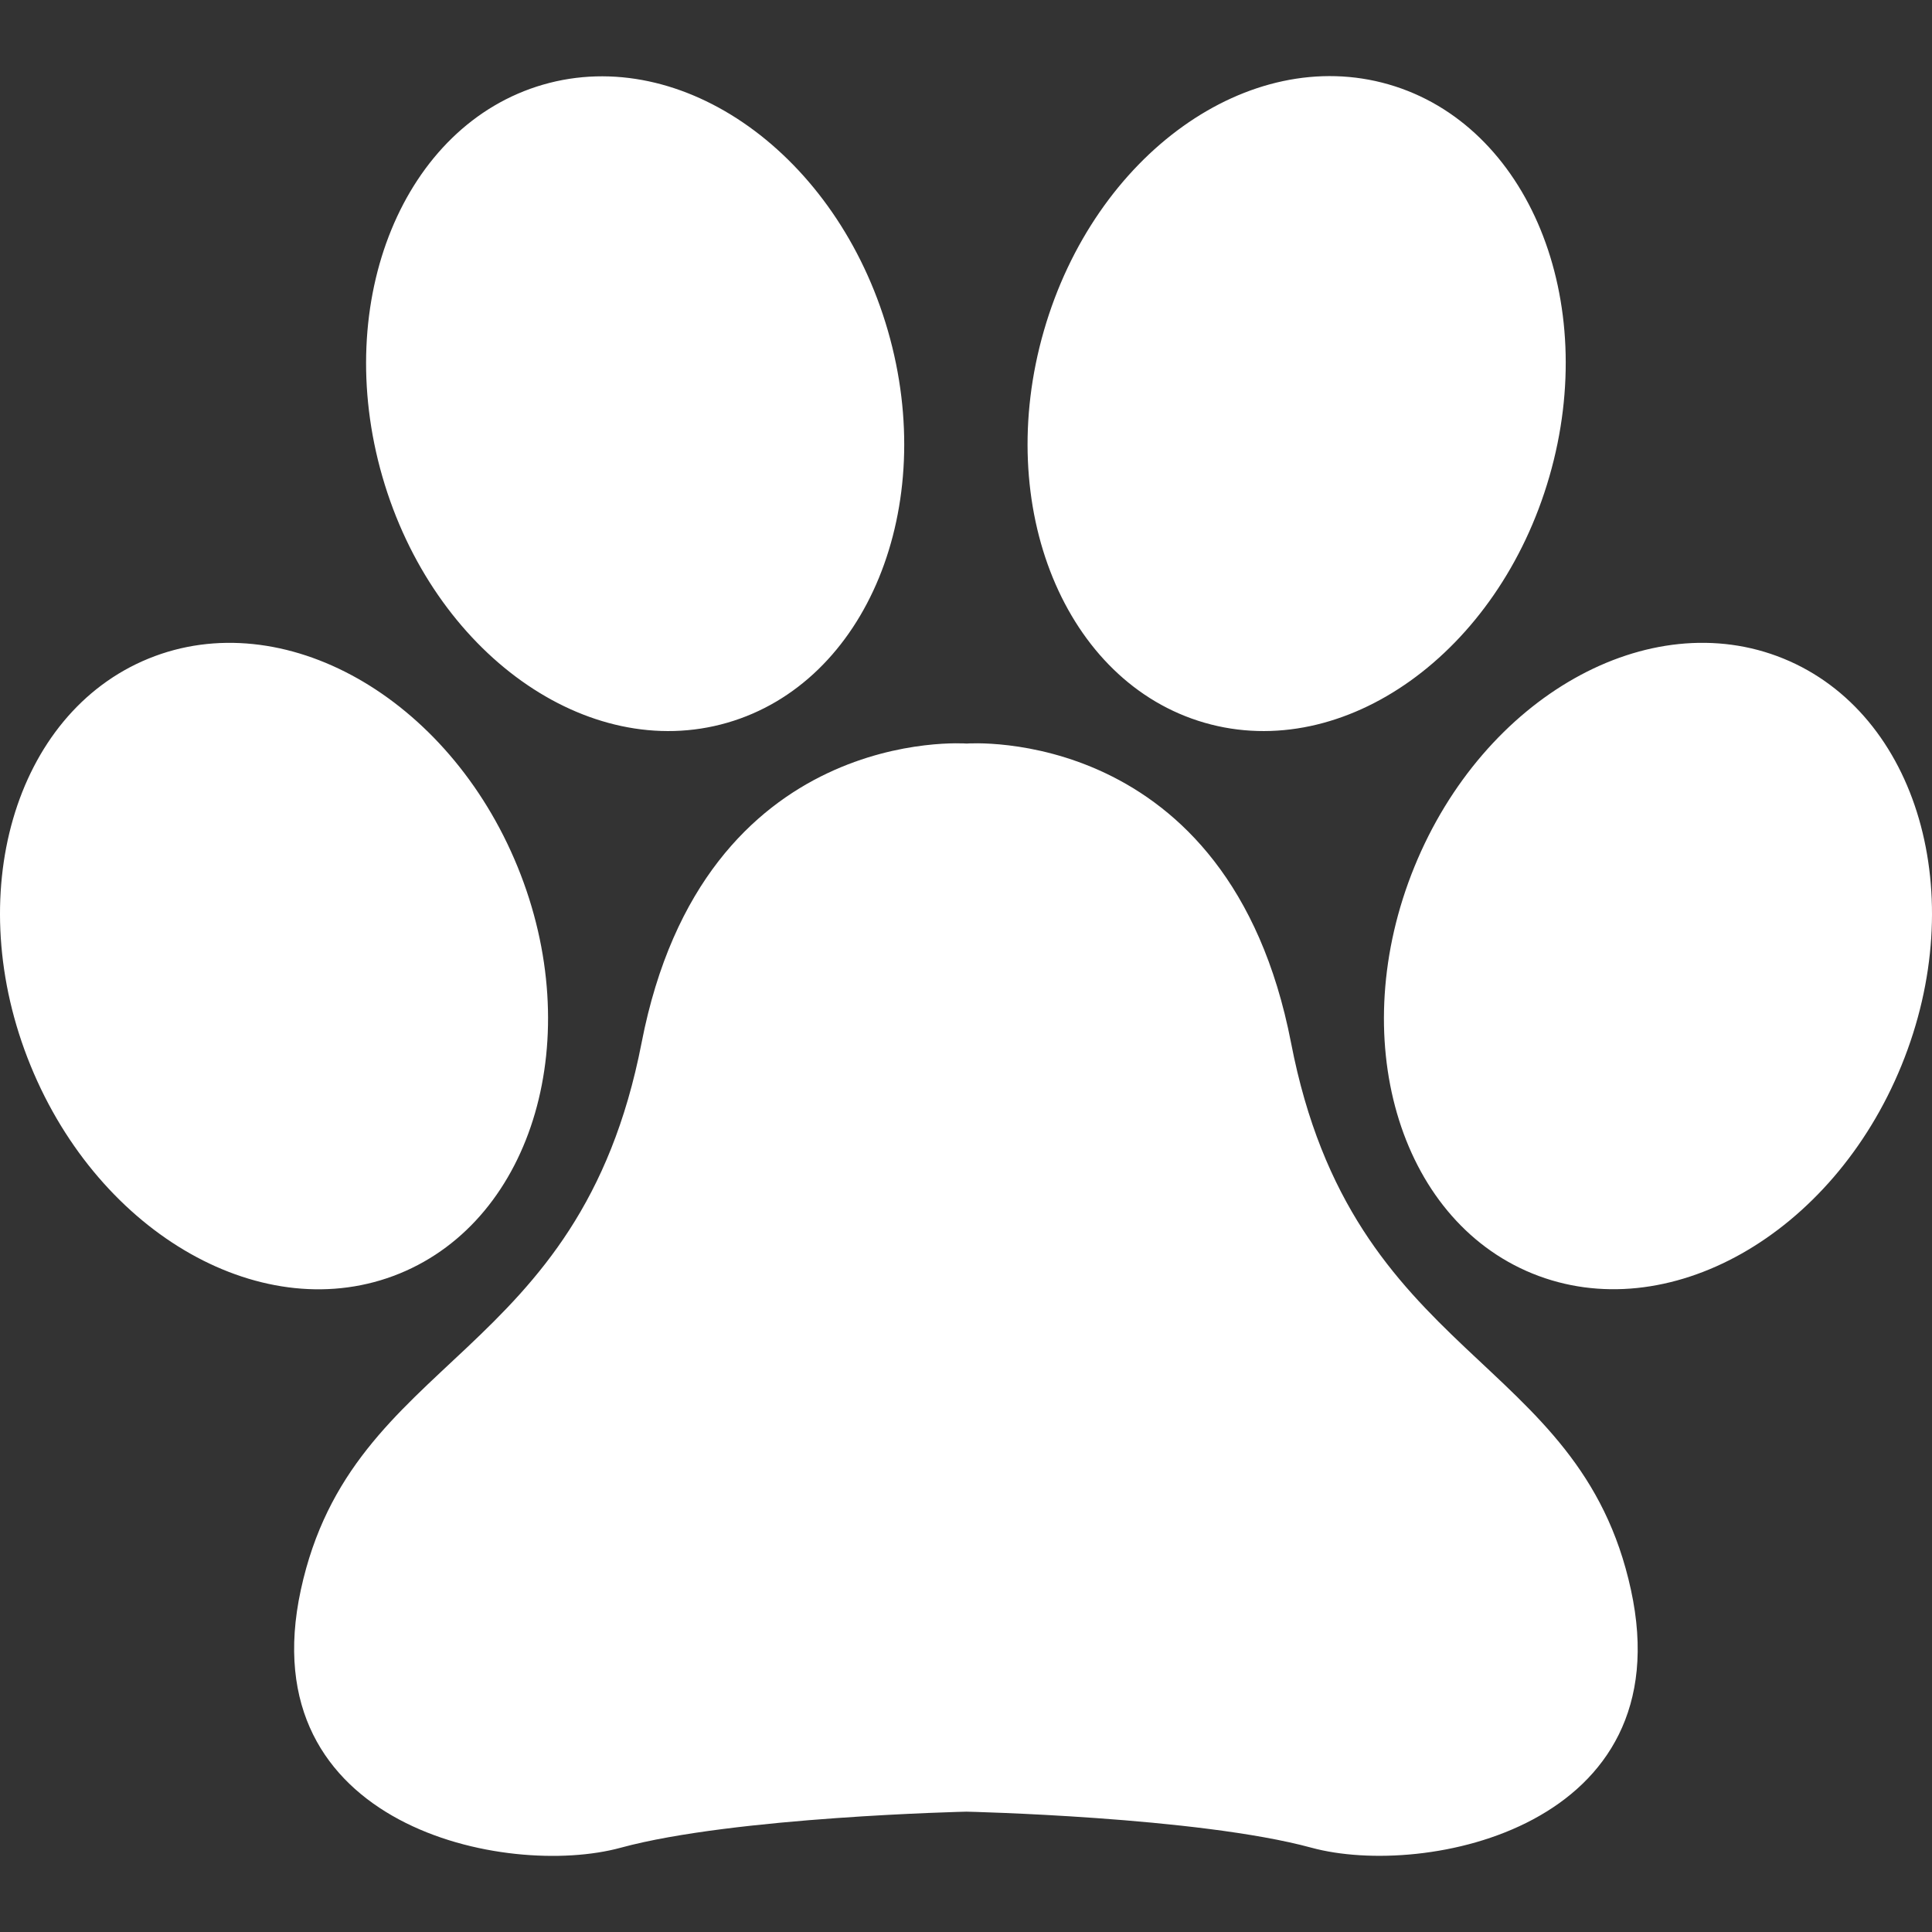 <?xml version="1.0" encoding="utf-8"?>
<!-- Generator: Adobe Illustrator 16.0.0, SVG Export Plug-In . SVG Version: 6.00 Build 0)  -->
<!DOCTYPE svg PUBLIC "-//W3C//DTD SVG 1.1//EN" "http://www.w3.org/Graphics/SVG/1.1/DTD/svg11.dtd">
<svg version="1.1" id="Capa_1" xmlns="http://www.w3.org/2000/svg" xmlns:xlink="http://www.w3.org/1999/xlink" x="0px" y="0px"
	 width="551.062px" height="551.062px" viewBox="0 0 551.062 551.062" enable-background="new 0 0 551.062 551.062"
	 xml:space="preserve">
<rect x="0" y="0" width="551.062" height="551.062" fill="#333333" stroke="none"/>
<g>
	<path fill="#FFFFFF" d="M465.189,453.459c14.75,67.688-58.752,82.375-91.127,73.562c-32.375-8.813-98.412-10.281-98.412-10.281
		s-66.218,1.469-98.593,10.281c-32.375,8.871-105.937-5.875-91.249-73.562s79.438-64.75,97.186-155.999
		c17.687-91.249,92.718-85.374,92.718-85.374s74.85-5.875,92.535,85.374C385.875,388.709,450.502,385.771,465.189,453.459z
		 M343.586,206.15c39.841,11.505,83.844-19.951,98.349-70.258c14.507-50.245-5.997-100.307-45.839-111.812
		c-39.842-11.506-83.844,19.951-98.349,70.258C283.243,144.583,303.745,194.645,343.586,206.15z M508.703,187.852
		c-38.372-15.668-85.496,10.894-105.264,59.363c-19.771,48.471-4.715,100.43,33.657,116.035
		c38.372,15.606,85.496-10.894,105.267-59.364C562.131,255.416,547.076,203.519,508.703,187.852z M207.416,206.15
		c39.841-11.506,60.343-61.567,45.839-111.812s-58.568-81.702-98.349-70.196c-39.78,11.505-60.343,61.566-45.839,111.812
		C123.572,186.199,167.575,217.655,207.416,206.15z M113.963,363.25c38.373-15.667,53.428-67.626,33.66-116.035
		c-19.768-48.409-66.892-75.031-105.264-59.363C3.987,203.519-11.068,255.478,8.7,303.886
		C28.467,352.356,75.591,378.917,113.963,363.25z"/>
</g>
</svg>

